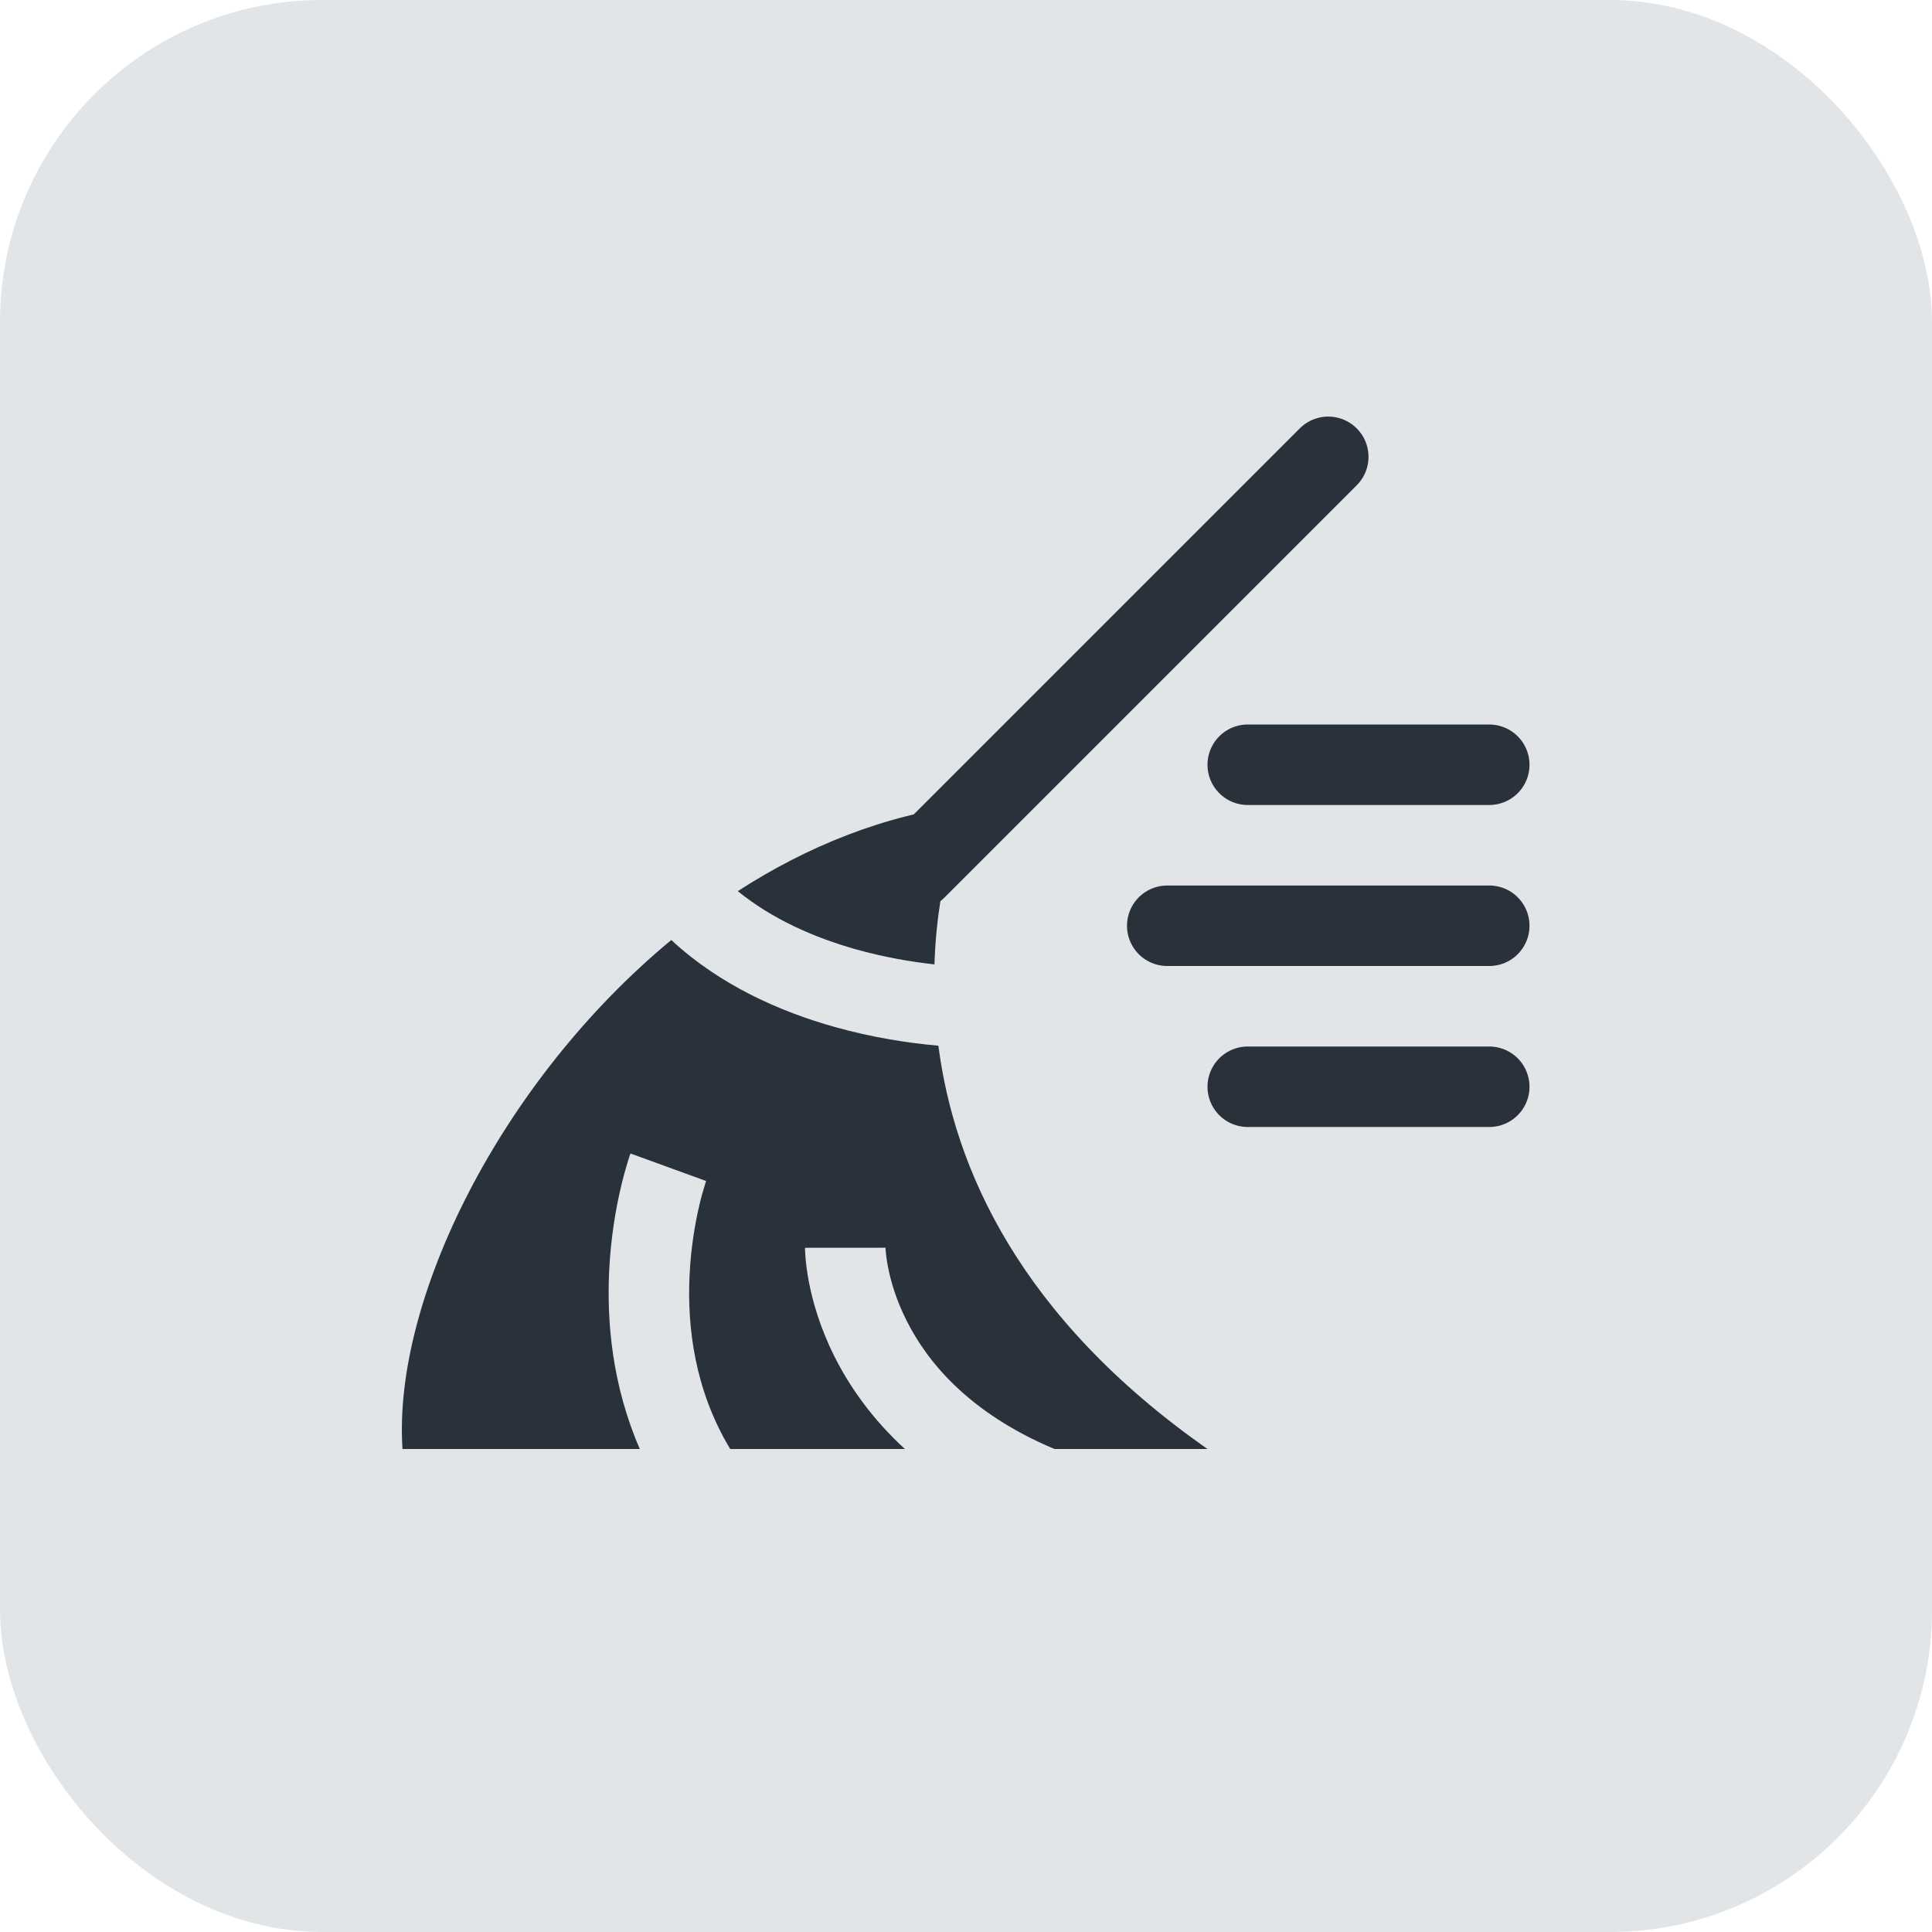 <?xml version="1.0" encoding="UTF-8"?>
<svg width="24px" height="24px" viewBox="0 0 24 24" version="1.1" xmlns="http://www.w3.org/2000/svg" xmlns:xlink="http://www.w3.org/1999/xlink">
    <title>Group 4</title>
    <g id="Page-1" stroke="none" stroke-width="1" fill="none" fill-rule="evenodd">
        <g id="Group-4">
            <rect id="Rectangle" fill="#E2E5E7" fill-rule="nonzero" x="0" y="0" width="24" height="24" rx="4"></rect>
            <line x1="15.5" y1="13.5" x2="18.5" y2="13.5" id="Path" stroke="#29313A" stroke-linecap="round" stroke-linejoin="bevel"></line>
            <line x1="14.5" y1="11.5" x2="18.5" y2="11.5" id="Path" stroke="#29313A" stroke-linecap="round" stroke-linejoin="bevel"></line>
            <line x1="15.5" y1="9.5" x2="18.5" y2="9.5" id="Path" stroke="#29313A" stroke-linecap="round" stroke-linejoin="bevel"></line>
            <path d="M9.165,11.07 C10.026,10.514 10.984,10.125 12,10 C12,10 11.646,10.797 11.608,11.98 C11.323,11.949 10.989,11.892 10.64,11.795 C10.112,11.647 9.591,11.416 9.165,11.07 Z M8.339,11.677 C6.222,13.429 4.876,16.146 5,18 L7.948,18 C7.605,17.212 7.537,16.424 7.567,15.794 C7.587,15.371 7.651,15.011 7.711,14.756 C7.741,14.627 7.77,14.524 7.792,14.452 C7.803,14.415 7.812,14.387 7.819,14.366 L7.828,14.341 L7.83,14.333 L7.831,14.331 L7.832,14.33 L7.832,14.329 C7.832,14.329 7.832,14.329 8.302,14.5 C8.772,14.671 8.772,14.671 8.772,14.671 L8.772,14.671 L8.767,14.684 C8.763,14.696 8.757,14.716 8.749,14.743 C8.732,14.796 8.709,14.878 8.685,14.983 C8.636,15.193 8.583,15.492 8.566,15.841 C8.535,16.483 8.629,17.268 9.071,18 L11.241,18 C10.83,17.623 10.552,17.222 10.365,16.849 C10.185,16.489 10.094,16.163 10.048,15.923 C10.025,15.802 10.013,15.703 10.007,15.631 C10.004,15.595 10.002,15.565 10.001,15.543 C10.001,15.532 10,15.523 10,15.516 L10,15.507 L10,15.503 L10,15.501 L10,15.501 C10,15.5 10,15.5 10.5,15.5 C11,15.5 11,15.5 11,15.499 L11,15.499 L11,15.498 L11,15.497 L11,15.496 L11,15.502 C11.001,15.51 11.001,15.524 11.003,15.545 C11.007,15.586 11.014,15.651 11.03,15.734 C11.062,15.9 11.127,16.137 11.26,16.401 C11.513,16.908 12.027,17.549 13.099,18 L15,18 C12.659,16.361 11.852,14.503 11.657,12.99 C11.278,12.957 10.831,12.887 10.371,12.758 C9.697,12.569 8.946,12.241 8.339,11.677 Z" id="Shape" fill="#29313A"></path>
            <line x1="11.376" y1="10.799" x2="16.5" y2="5.675" id="Path" stroke="#29313A" stroke-linecap="round" stroke-linejoin="round"></line>
        </g>
    </g>
</svg>